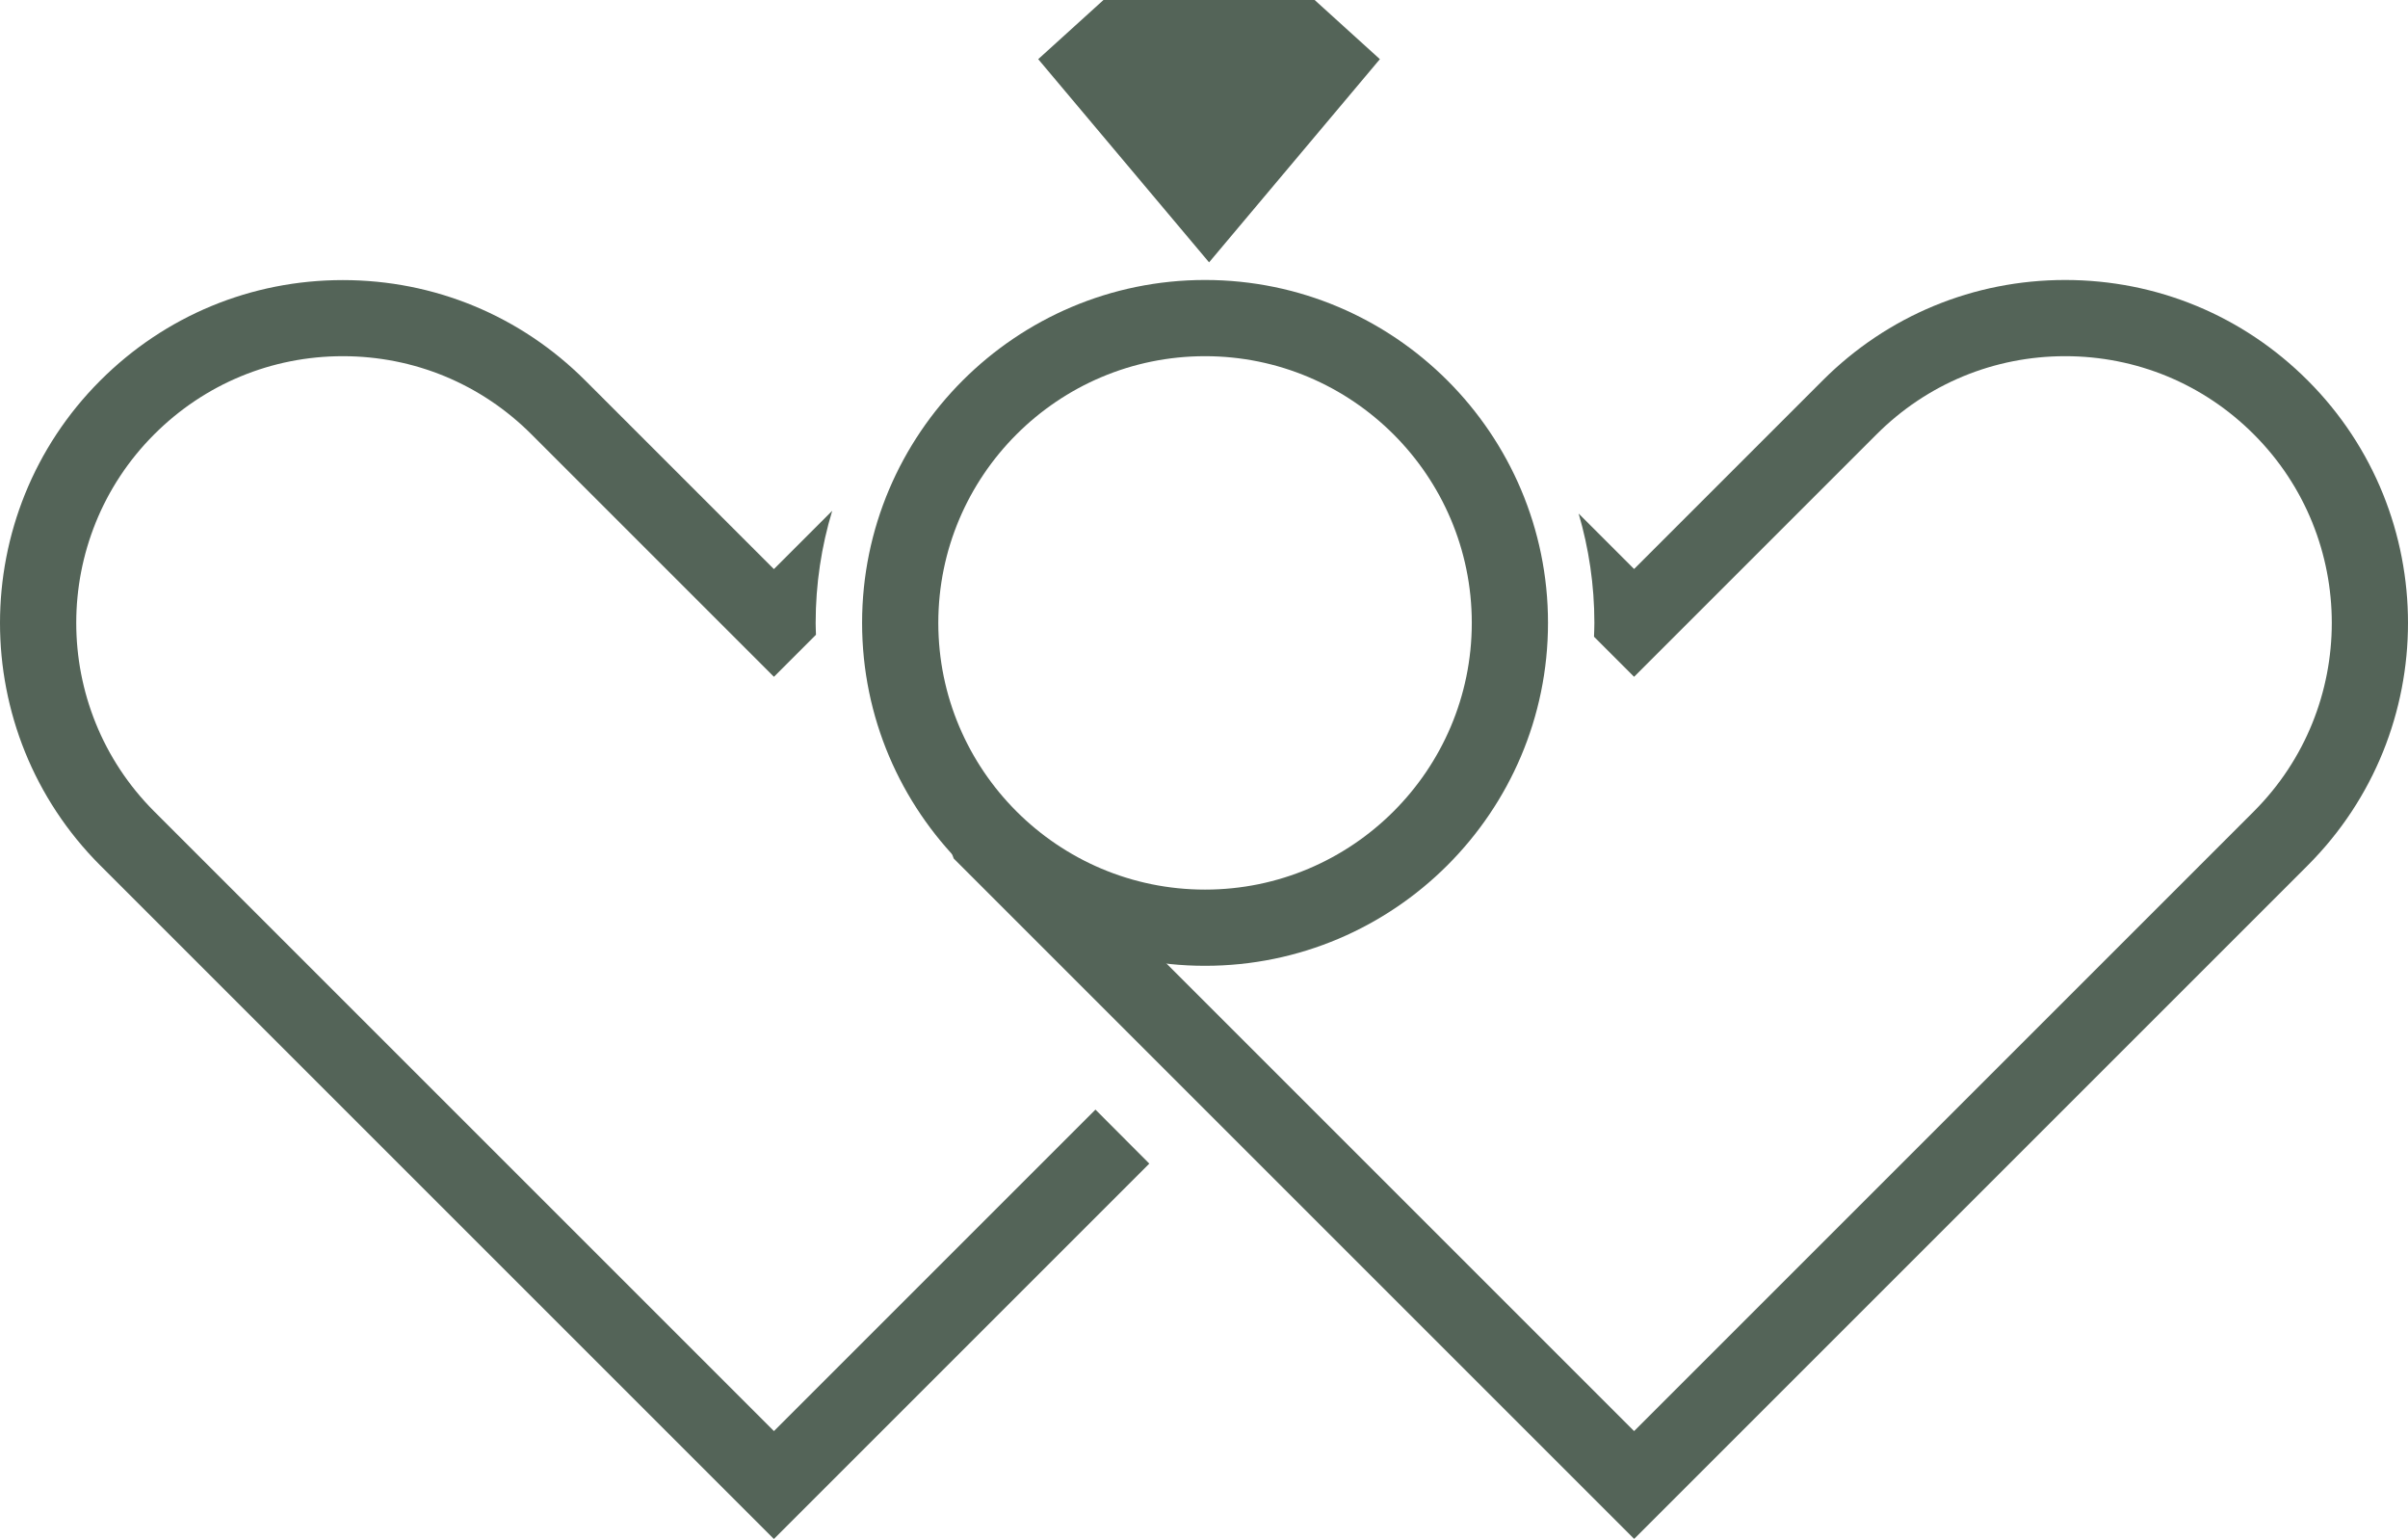 <svg viewboxsize="575" data-root-id="4926746546377" xmlns="http://www.w3.org/2000/svg" xmlns:xlink="http://www.w3.org/1999/xlink" version="1.1" id="Layer_1" x="100.346" y="254.585" viewBox="25.98 106.82 448.031 286.38" xml:space="preserve" height="65.83" width="102.988" preserveAspectRatio="xMinYMin" zoom="1" editortype="buyer" data-layer-role="icon" style="position: absolute; height: 65.83px; width: 102.988px; top: 254.585px; left: 100.346px;"><path class="st0" d="M250.19,286.54c-35.18,0-63.81-28.62-63.81-63.81s28.62-63.81,63.81-63.81s63.81,28.62,63.81,63.81    S285.37,286.54,250.19,286.54z M250.19,173.1c-27.37,0-49.63,22.26-49.63,49.63s22.26,49.63,49.63,49.63h0    c27.36,0,49.63-22.26,49.63-49.63S277.55,173.1,250.19,173.1z" name="Layer %{number}" zoom="1" data-layer-id="7184220446378" style="fill: rgb(84, 100, 88);"></path><path class="st0" d="M455.35,177.61c-12.05-12.05-28.08-18.69-45.12-18.69s-33.07,6.64-45.12,18.69l-35.09,35.09l-10.32-10.32   c1.89,6.46,2.93,13.28,2.93,20.35c0,0.86-0.04,1.71-0.07,2.57l7.46,7.46l45.12-45.12c9.37-9.37,21.84-14.54,35.09-14.54   s25.72,5.16,35.09,14.54c19.35,19.35,19.35,50.83,0,70.18l-115.3,115.3L195.37,238.47c-0.63,1.21-1.37,2.36-2.2,3.44   c4.02,7.91,7.2,16.27,10.26,24.67l126.6,126.6l125.33-125.33C480.23,242.97,480.23,202.49,455.35,177.61z" name="Layer %{number}" zoom="1" data-layer-id="2757889646378" style="fill: rgb(84, 100, 88);"></path><path class="st0" d="M229.8,313.3l-59.82,59.82l-115.3-115.3c-19.35-19.35-19.35-50.83,0-70.18c9.37-9.37,21.84-14.54,35.09-14.54    s25.72,5.16,35.09,14.54l45.12,45.12l7.82-7.82c-0.02-0.73-0.06-1.46-0.06-2.2c0-7.25,1.08-14.26,3.08-20.87l-10.85,10.85    l-35.09-35.09c-12.05-12.05-28.07-18.69-45.12-18.69s-33.07,6.64-45.12,18.69c-24.88,24.88-24.88,65.36,0,90.24l125.33,125.33    l69.85-69.85L229.8,313.3z" name="Layer %{number}" zoom="1" data-layer-id="0181384546378" style="fill: rgb(84, 100, 88);"></path><polygon class="st0" points="250.94,155.64 282.72,117.83 270.58,106.82 231.29,106.82 219.15,117.83  " name="Layer %{number}" zoom="1" data-layer-id="0702041946378" style="fill: rgb(84, 100, 88);"></polygon></svg>